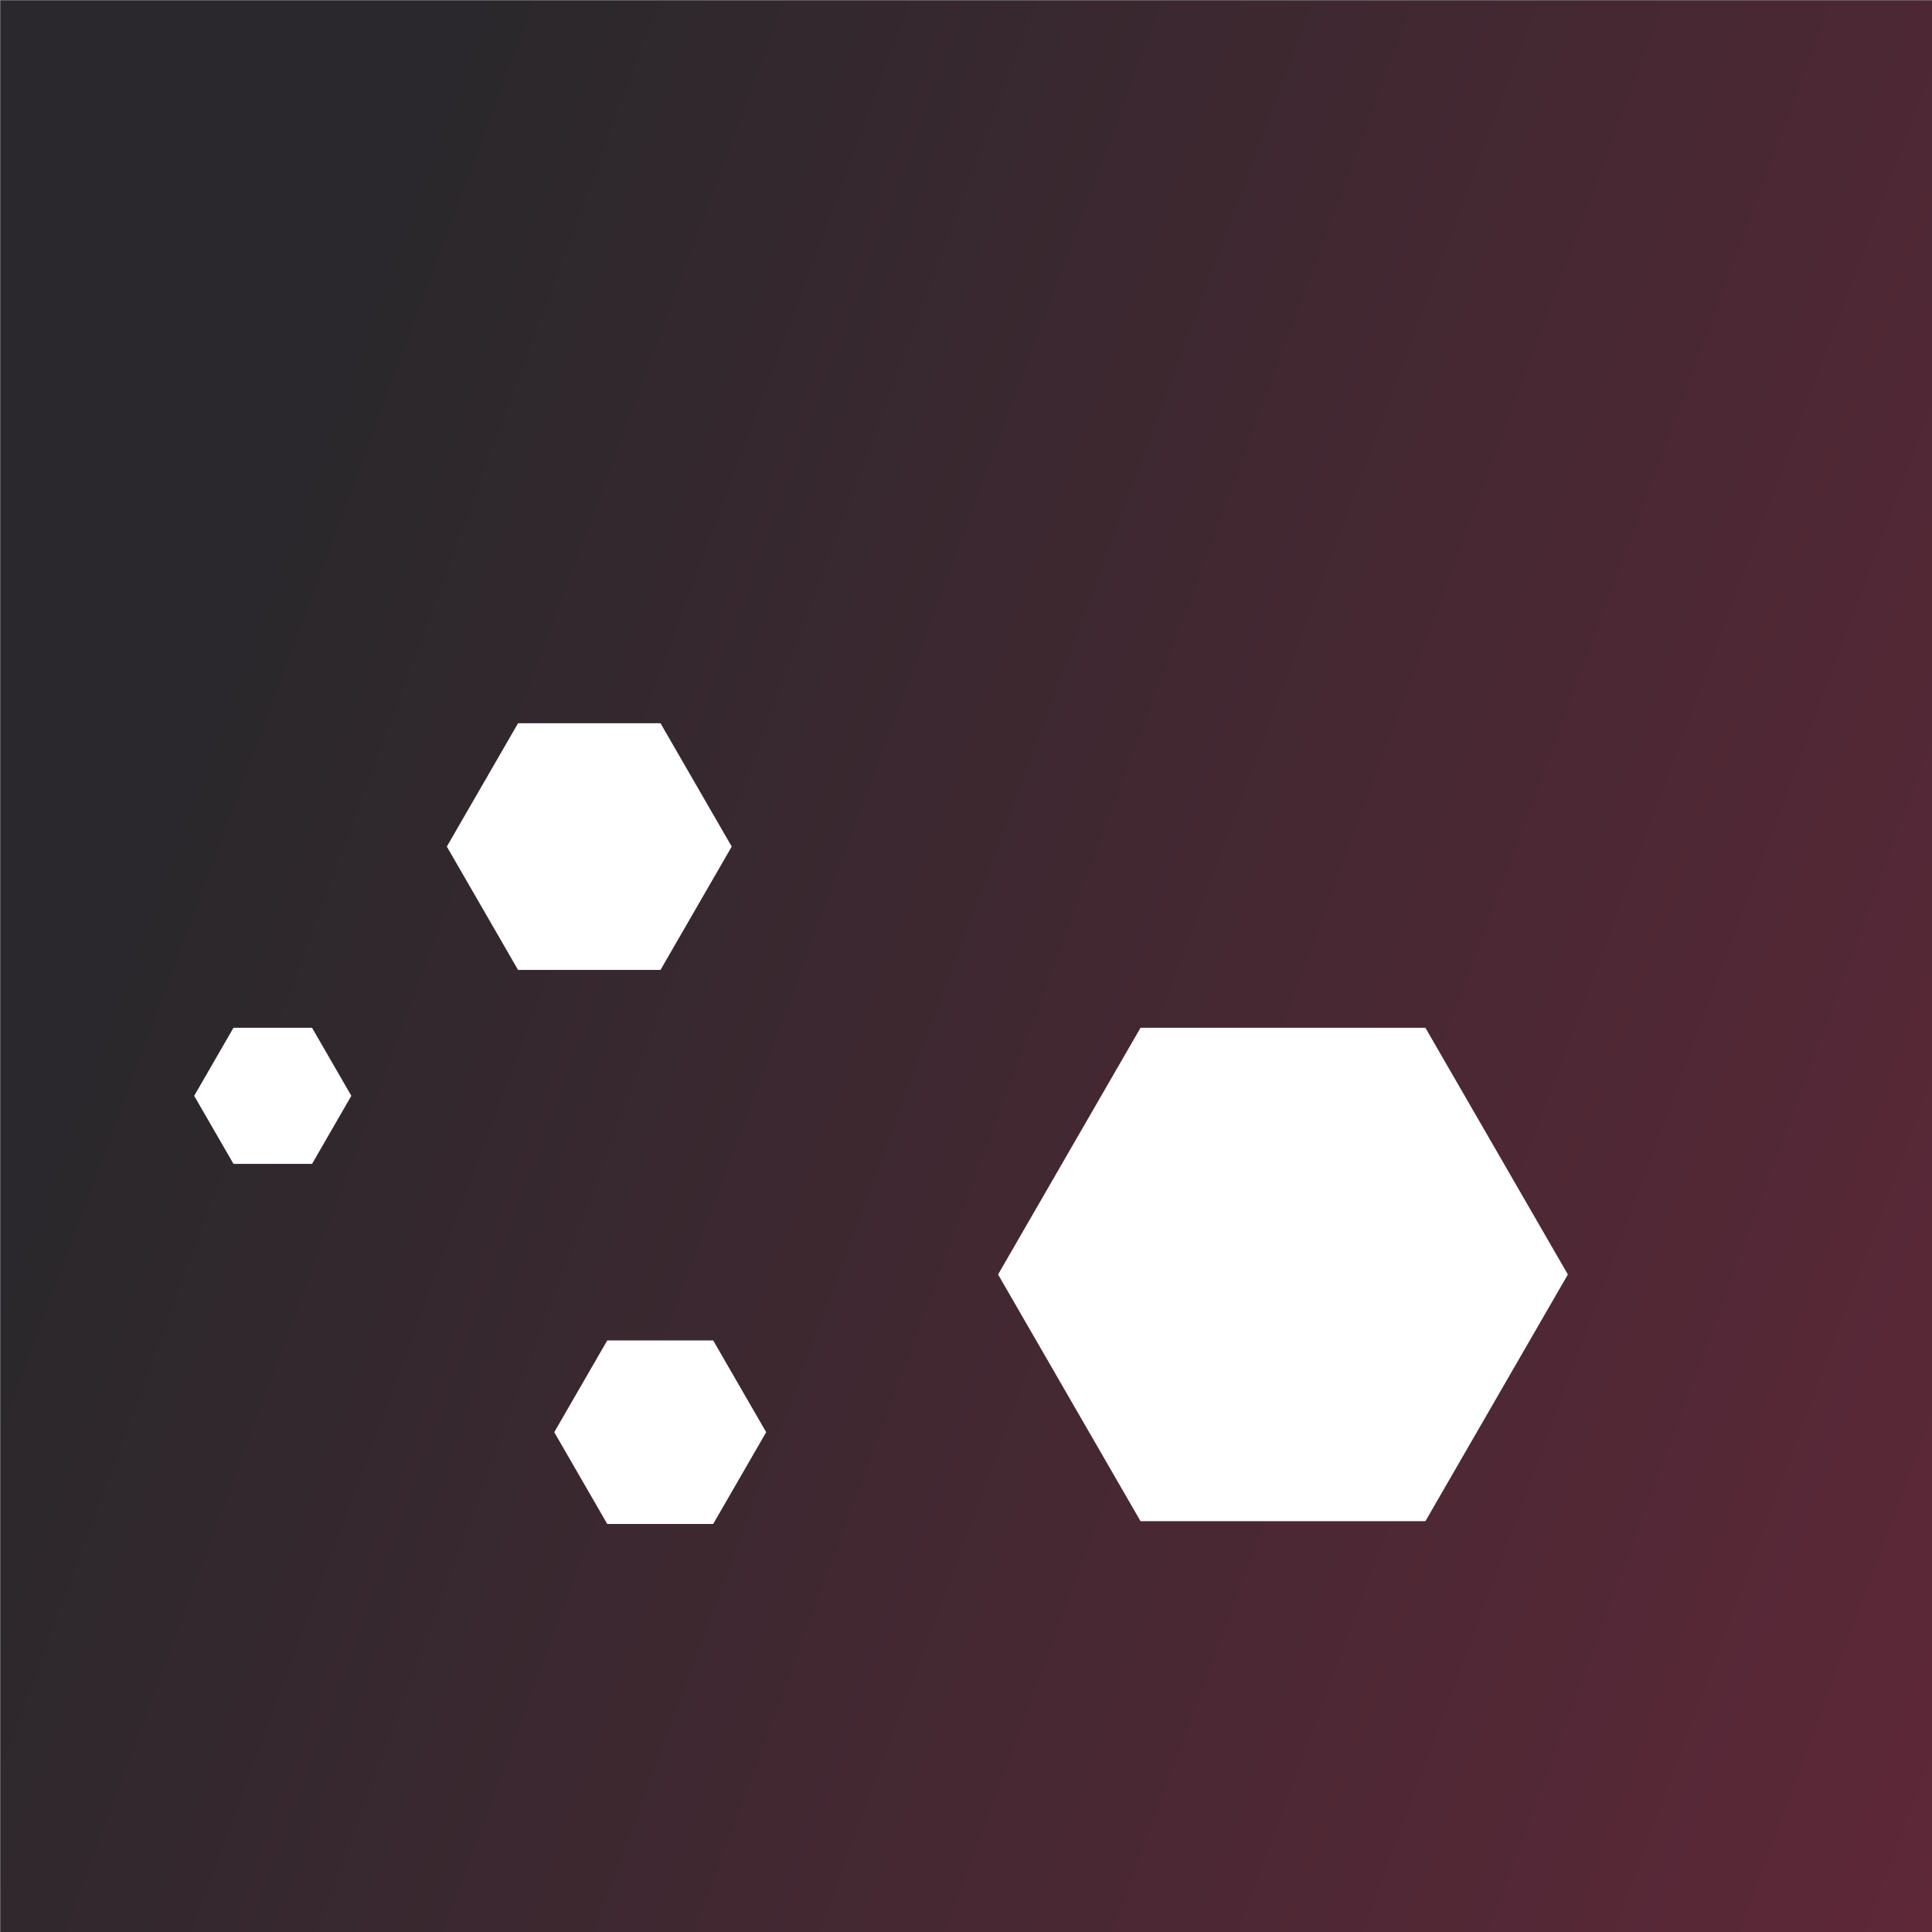 <svg id="Layer_1" data-name="Layer 1" xmlns="http://www.w3.org/2000/svg" xmlns:xlink="http://www.w3.org/1999/xlink" viewBox="0 0 2048 2048"><rect x="0" y="0" width="2048" height="2048" fill="#808080" stroke="none"/><defs><style>.cls-1{fill:url(#linear-gradient);}.cls-2{fill:#fff;}</style><linearGradient id="linear-gradient" x1="2254.36" y1="1482.57" x2="221.07" y2="725.26" gradientUnits="userSpaceOnUse"><stop offset="0" stop-color="#5a1e30" stop-opacity="0.9"/><stop offset="1" stop-color="#201e22" stop-opacity="0.9"/></linearGradient></defs><title>bg-mask</title><rect class="cls-1" x="0.5" y="0.5" width="2048" height="2048"/><polygon class="cls-2" points="330.79 1233.75 247.49 1233.75 205.84 1161.62 247.49 1089.5 330.79 1089.5 372.43 1161.62 330.79 1233.75"/><polygon class="cls-2" points="473.66 897.41 549.16 766.66 700.16 766.66 775.66 897.41 700.16 1028.16 549.16 1028.16 473.66 897.41"/><polygon class="cls-2" points="756.02 1615.45 643.7 1615.45 587.54 1518.19 643.7 1420.94 756.02 1420.94 812.18 1518.19 756.02 1615.45"/><polygon class="cls-2" points="1511 1612.5 1209 1612.5 1058 1351 1209 1089.5 1511 1089.5 1662 1351 1511 1612.5"/></svg>